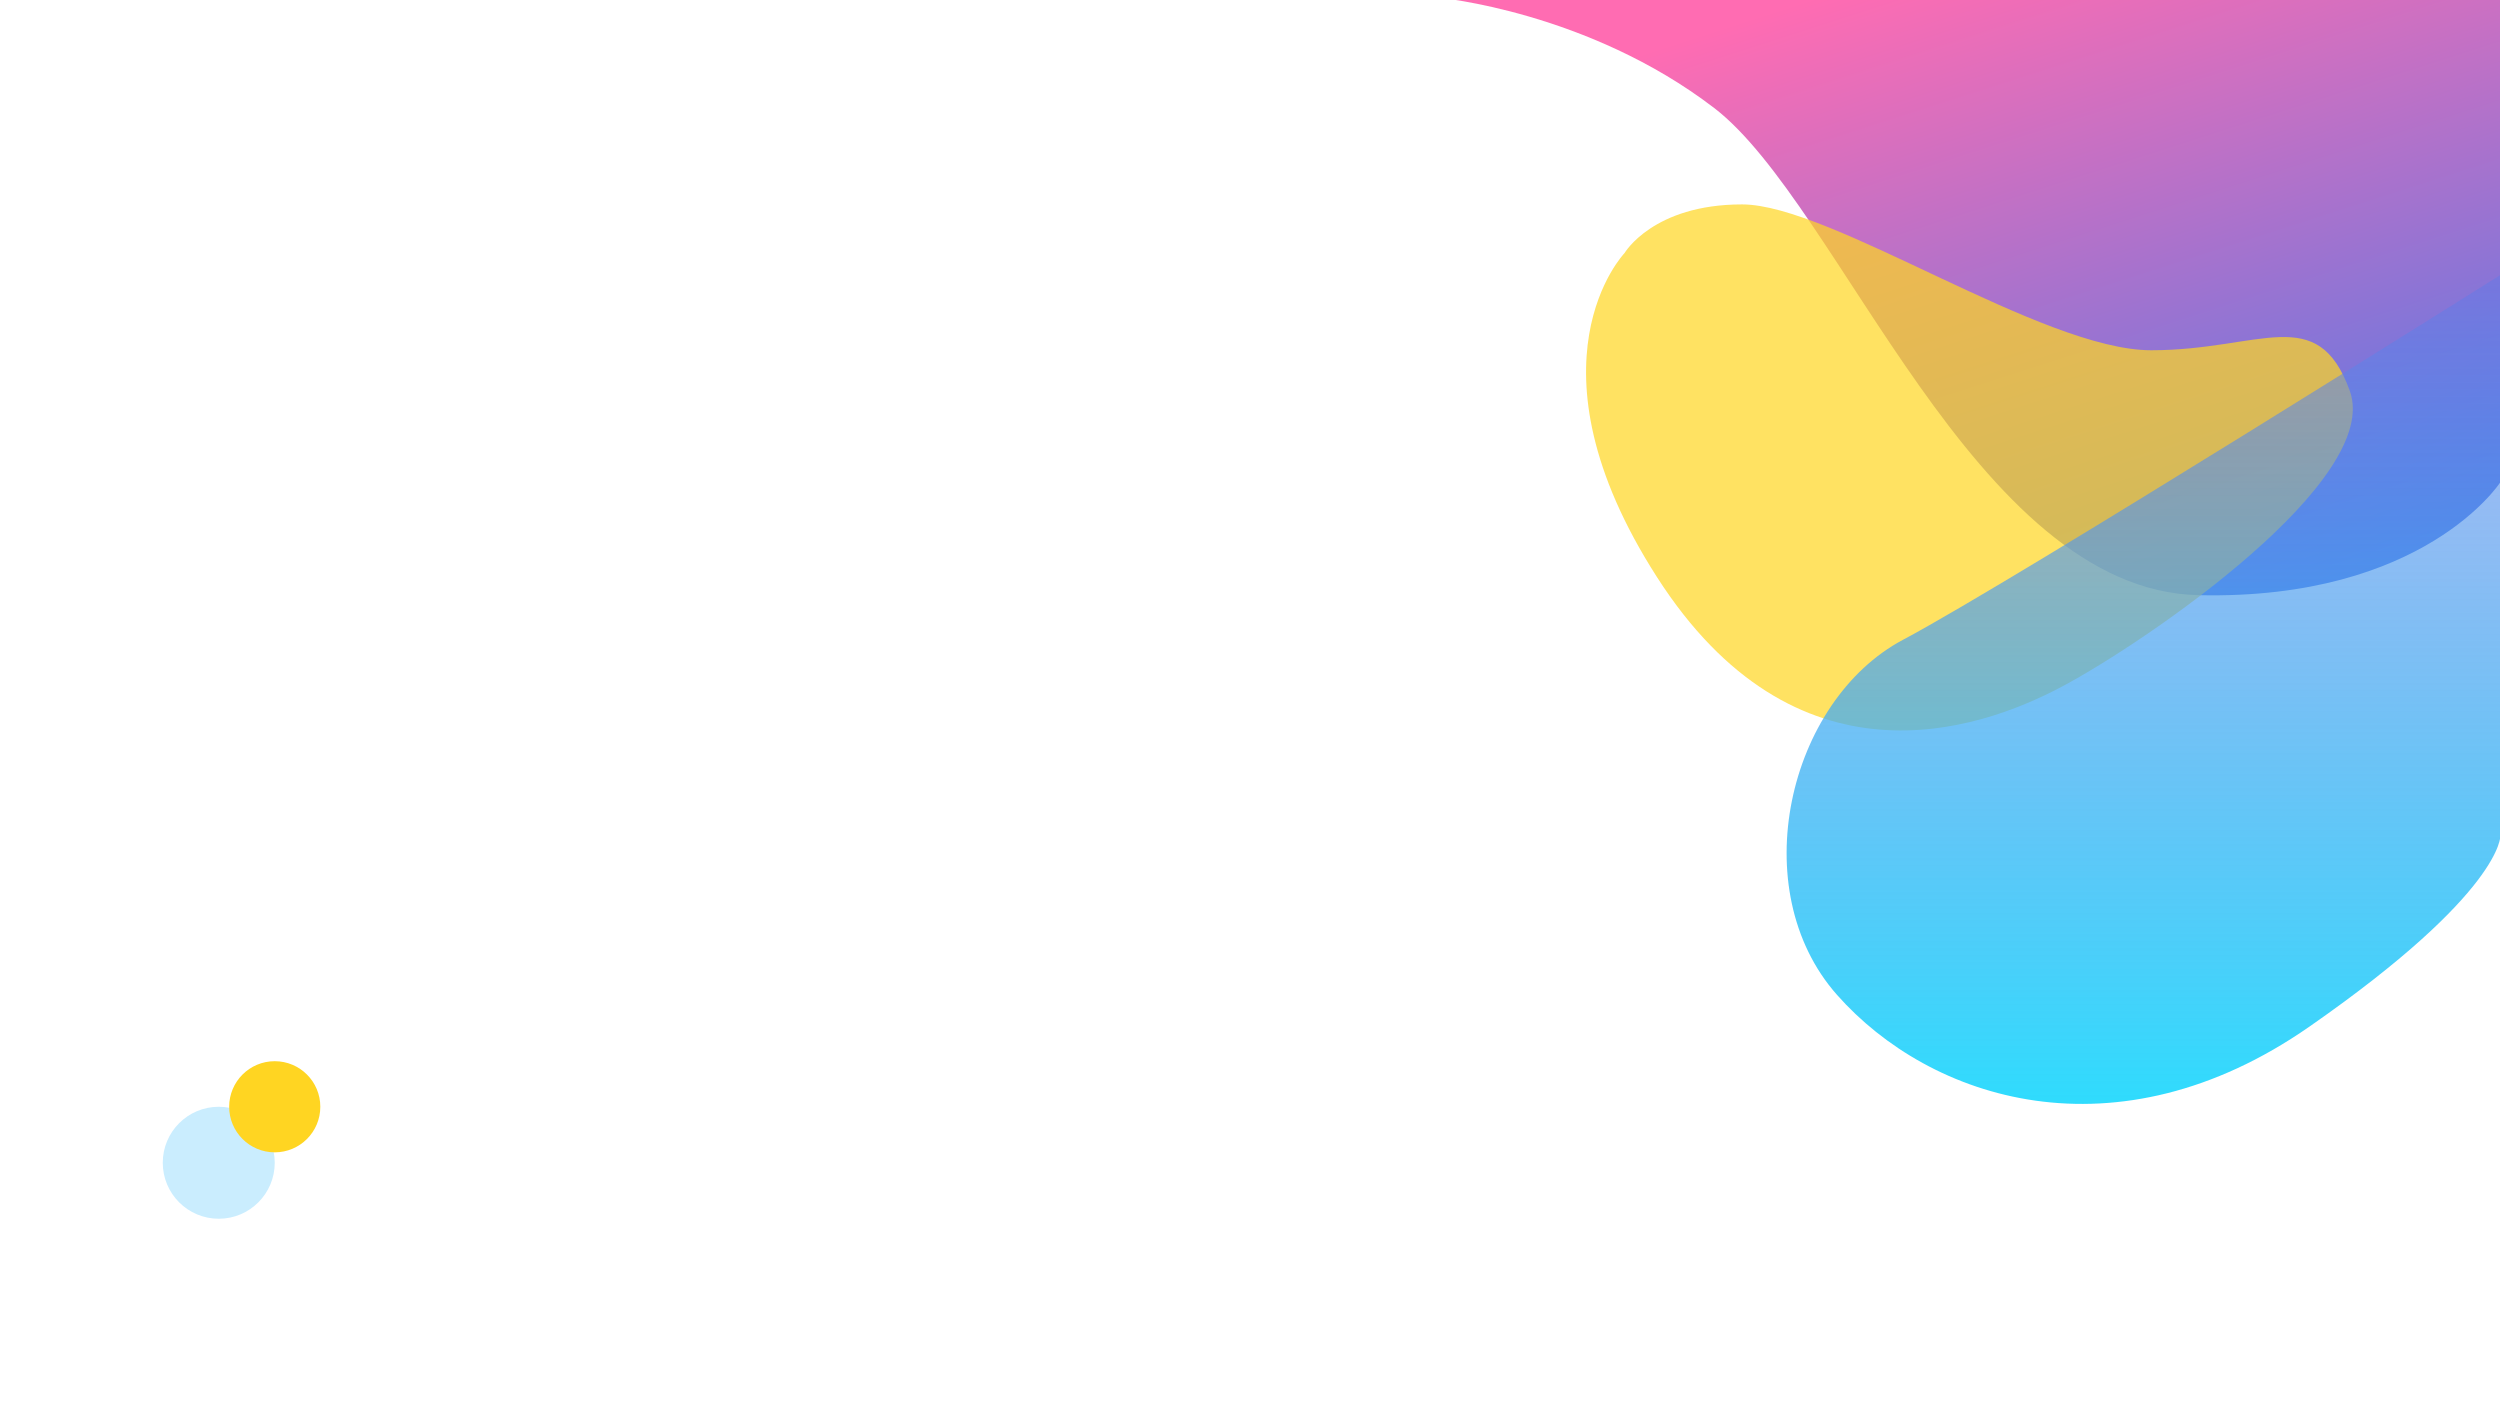 <svg xmlns="http://www.w3.org/2000/svg" xmlns:xlink="http://www.w3.org/1999/xlink" width="1920" height="1080" viewBox="0 0 1920 1080">
  <rect x="0" y="0" width="1920" height="1080" fill="#333333" stroke="none"/>
  <defs>
    <linearGradient id="linear-gradient" x1="0.352" x2="0.903" y2="0.965" gradientUnits="objectBoundingBox">
      <stop offset="0" stop-color="#ff6cb2"/>
      <stop offset="1" stop-color="#4c79e9"/>
    </linearGradient>
    <linearGradient id="linear-gradient-2" x1="0.5" x2="0.5" y2="1" gradientUnits="objectBoundingBox">
      <stop offset="0" stop-color="#6478e5" stop-opacity="0.502"/>
      <stop offset="1" stop-color="#24e1ff"/>
    </linearGradient>
    <clipPath id="clip-Template_3">
      <rect width="1920" height="1080"/>
    </clipPath>
  </defs>
  <g id="Template_3" data-name="Template 3" clip-path="url(#clip-Template_3)">
    <rect width="1920" height="1080" fill="#fff"/>
    <path id="Path_7" data-name="Path 7" d="M-2186.743,1753.246s114.588,10.425,211.544,84.689,199.311,370.418,372.3,374.179,231.276-86.494,231.276-86.494V1754.654Z" transform="translate(3291.672 -1755)" fill="url(#linear-gradient)"/>
    <path id="Path_9" data-name="Path 9" d="M-2017.253,1879.336s21.78-37.337,90.231-37.337,230.245,112.011,314.253,112.011,127.568-37.336,152.459,31.114-154.817,191.925-220.911,227.133-205.354,80.9-311.142-84.008S-2017.253,1879.336-2017.253,1879.336Z" transform="translate(3264.928 -1685.01)" fill="#ffd622" opacity="0.71"/>
    <path id="Path_8" data-name="Path 8" d="M-1506.313,1773.246S-1876.73,2006.4-1965.1,2053.41s-122.219,191.79-50.768,272.643,214.353,127.859,362.9,24.443,146.663-146.663,146.663-146.663Z" transform="translate(3426.626 -1562.068)" fill="url(#linear-gradient-2)"/>
    <circle id="Ellipse_1" data-name="Ellipse 1" cx="43" cy="43" r="43" transform="translate(125 850)" fill="#caedfe"/>
    <circle id="Ellipse_2" data-name="Ellipse 2" cx="35" cy="35" r="35" transform="translate(176 815)" fill="#ffd522"/>
  </g>
</svg>
